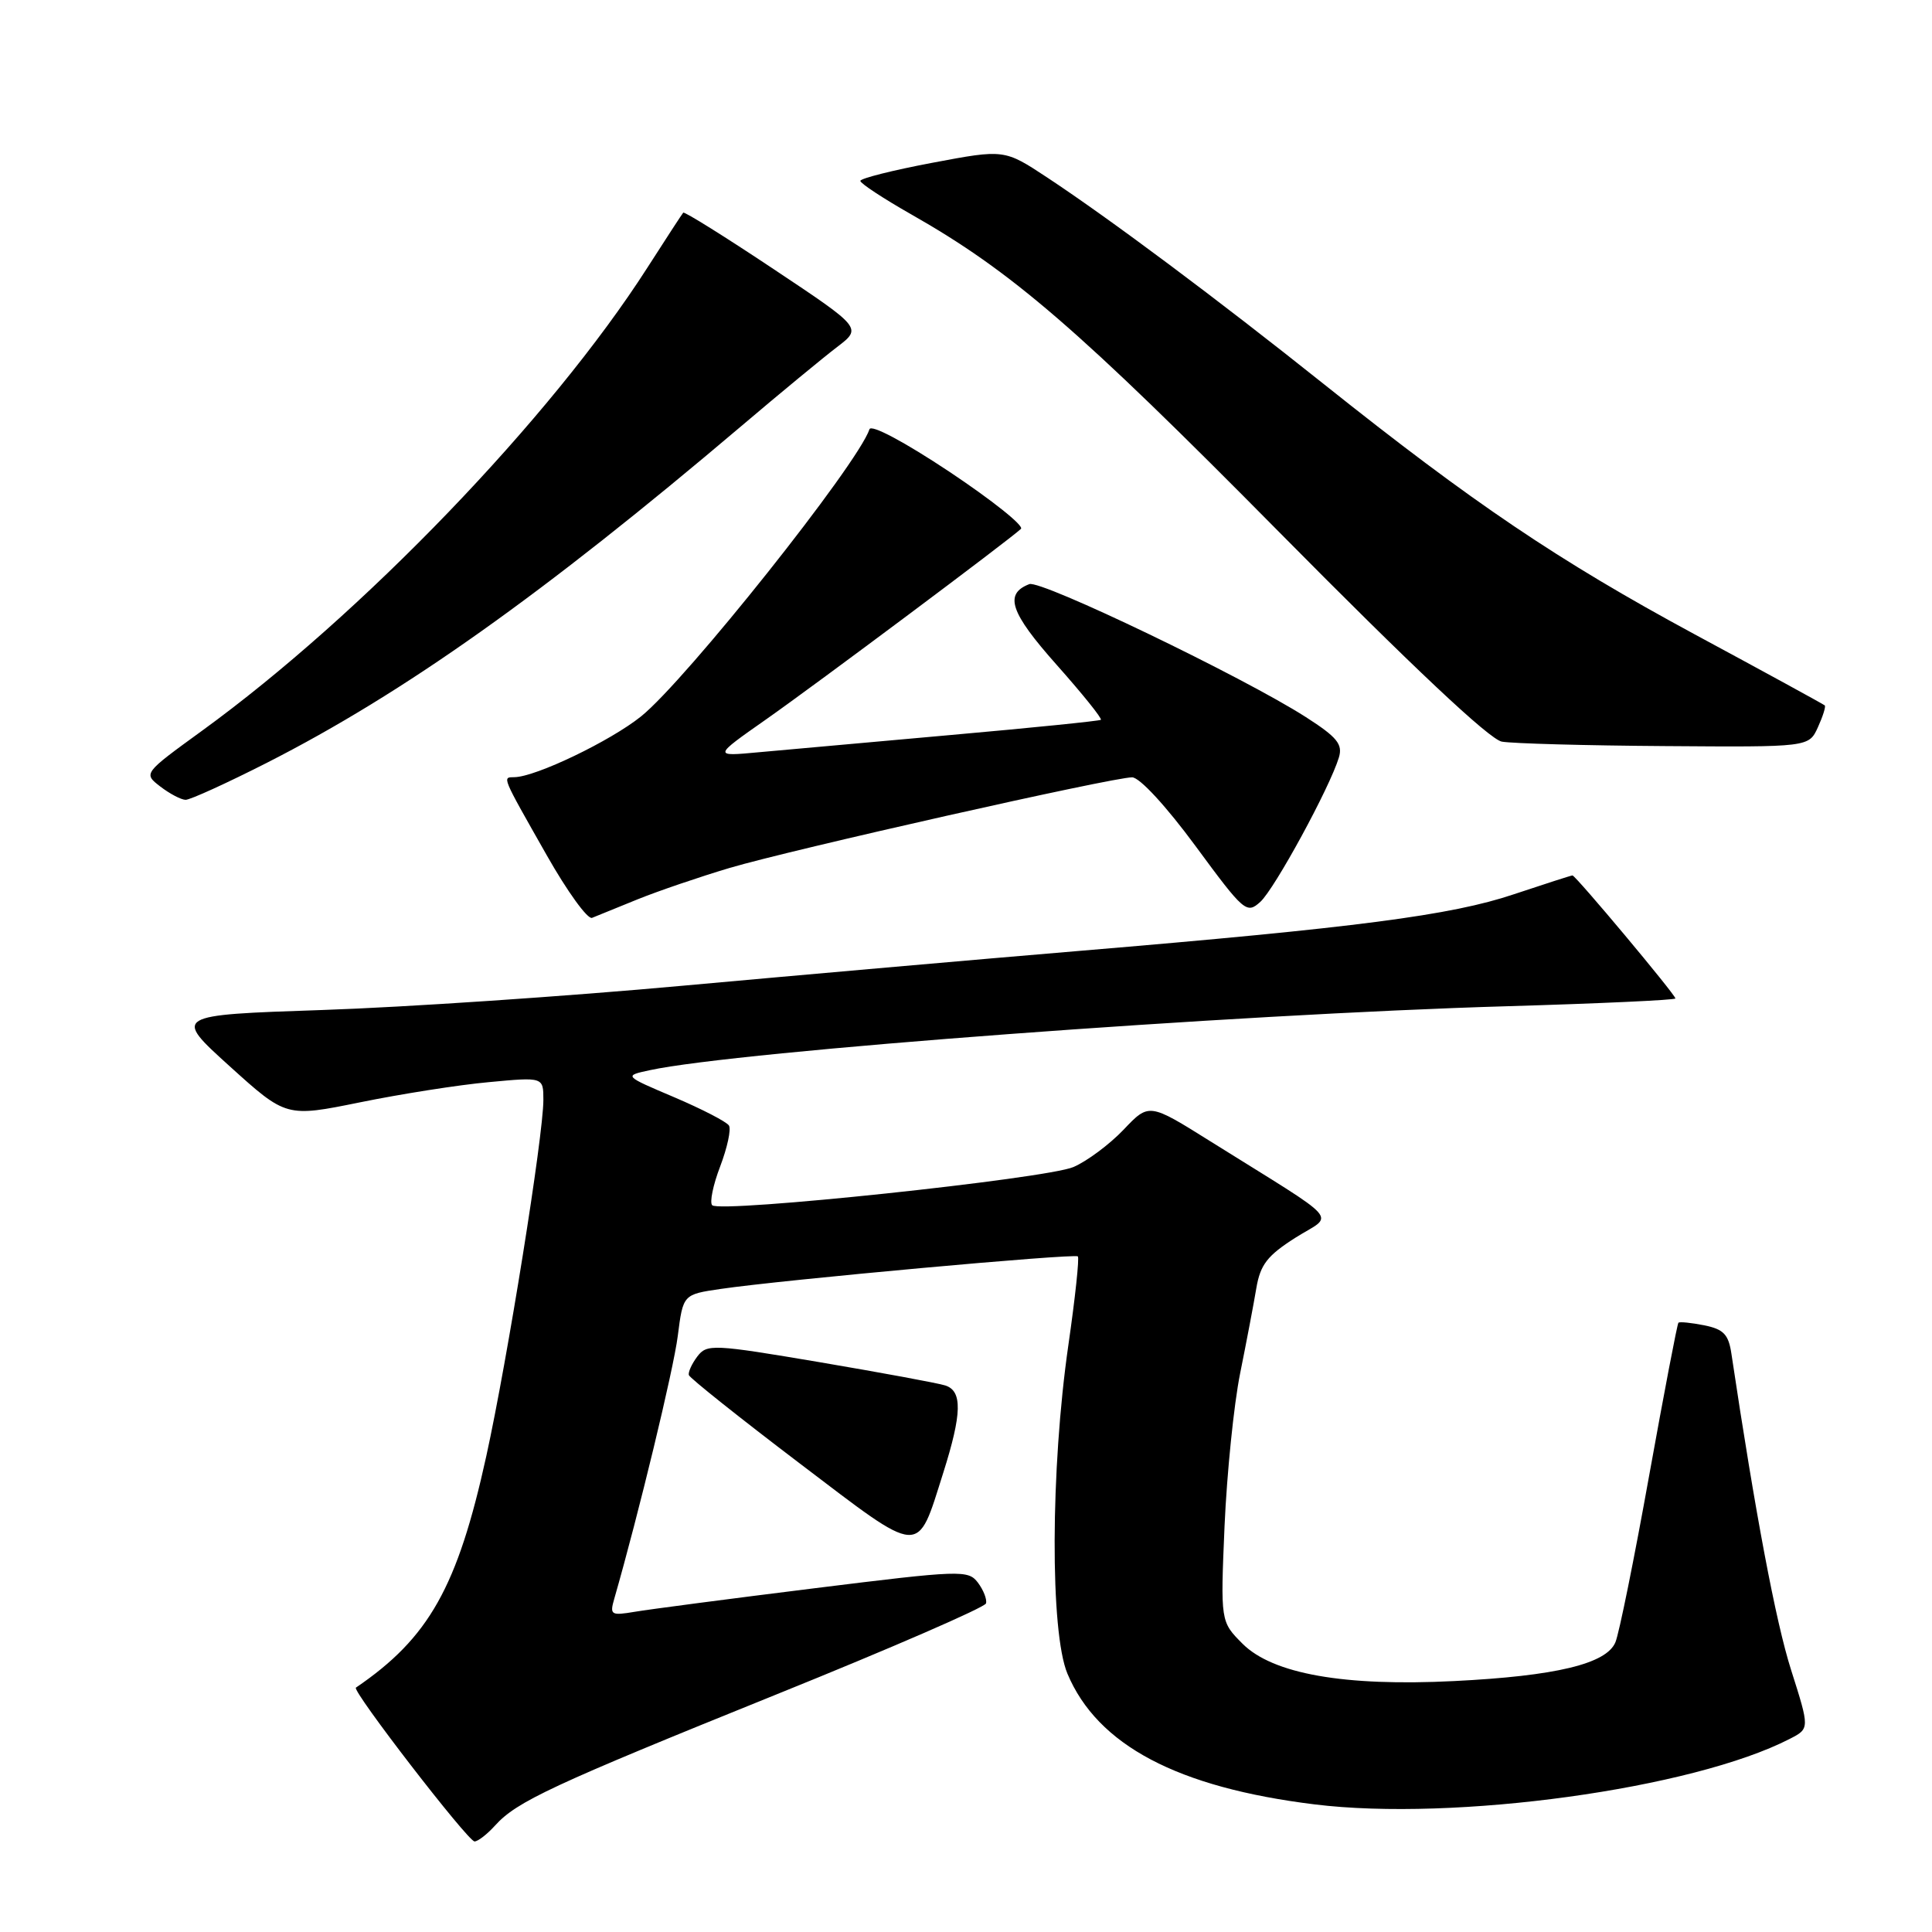 <?xml version="1.0" encoding="UTF-8" standalone="no"?>
<!DOCTYPE svg PUBLIC "-//W3C//DTD SVG 1.1//EN" "http://www.w3.org/Graphics/SVG/1.1/DTD/svg11.dtd" >
<svg xmlns="http://www.w3.org/2000/svg" xmlns:xlink="http://www.w3.org/1999/xlink" version="1.1" viewBox="0 0 256 256">
 <g >
 <path fill="currentColor"
d=" M 65.60 241.89 C 68.48 238.70 73.13 236.54 102.93 224.50 C 118.02 218.41 130.49 212.99 130.65 212.46 C 130.80 211.93 130.32 210.70 129.58 209.71 C 128.29 208.01 127.35 208.04 107.86 210.46 C 96.66 211.85 85.98 213.25 84.11 213.57 C 80.95 214.10 80.77 213.99 81.40 211.82 C 84.62 200.62 89.25 181.46 89.81 177.01 C 90.51 171.52 90.51 171.52 95.50 170.79 C 103.65 169.59 142.39 166.06 142.82 166.48 C 143.03 166.70 142.47 171.96 141.57 178.19 C 139.19 194.66 139.13 216.27 141.44 221.77 C 145.42 231.25 156.02 236.85 174.18 239.09 C 192.73 241.38 224.30 237.03 237.15 230.41 C 239.80 229.05 239.80 229.05 237.33 221.28 C 235.29 214.88 232.59 200.55 229.42 179.37 C 229.04 176.81 228.38 176.13 225.82 175.61 C 224.09 175.27 222.55 175.11 222.40 175.27 C 222.24 175.43 220.50 184.54 218.52 195.53 C 216.55 206.51 214.54 216.45 214.05 217.61 C 212.86 220.47 206.16 222.08 192.67 222.75 C 178.12 223.48 168.65 221.80 164.65 217.81 C 161.72 214.87 161.72 214.87 162.26 202.19 C 162.57 195.21 163.49 186.12 164.32 182.00 C 165.15 177.88 166.12 172.79 166.47 170.69 C 167.00 167.57 167.93 166.37 171.64 164.01 C 176.79 160.75 178.26 162.41 160.38 151.23 C 152.25 146.14 152.25 146.14 148.88 149.69 C 147.02 151.64 144.03 153.87 142.23 154.64 C 138.63 156.19 95.42 160.76 94.37 159.70 C 94.01 159.34 94.48 157.02 95.43 154.55 C 96.37 152.07 96.90 149.64 96.59 149.14 C 96.28 148.64 93.02 146.96 89.34 145.39 C 82.65 142.55 82.65 142.55 86.08 141.81 C 97.62 139.30 163.57 134.38 199.72 133.33 C 211.98 132.97 222.00 132.51 222.00 132.30 C 222.00 131.80 208.78 116.00 208.36 116.00 C 208.19 116.00 204.69 117.13 200.58 118.50 C 192.29 121.29 179.74 122.92 143.00 126.00 C 129.53 127.13 105.90 129.21 90.50 130.61 C 75.10 132.02 53.60 133.47 42.72 133.83 C 22.94 134.50 22.94 134.50 30.43 141.28 C 37.92 148.05 37.92 148.05 47.73 146.06 C 53.12 144.96 60.79 143.75 64.77 143.39 C 72.00 142.71 72.00 142.71 72.00 145.75 C 72.00 150.49 67.25 180.11 64.44 192.93 C 60.62 210.31 56.84 217.03 47.16 223.62 C 46.59 224.01 62.01 244.00 62.88 244.00 C 63.33 244.00 64.55 243.05 65.60 241.89 Z  M 124.99 195.14 C 127.47 187.30 127.54 184.31 125.25 183.58 C 124.29 183.27 116.80 181.89 108.62 180.50 C 94.48 178.11 93.67 178.07 92.40 179.74 C 91.67 180.71 91.16 181.82 91.28 182.21 C 91.40 182.60 98.00 187.86 105.94 193.89 C 122.36 206.36 121.45 206.31 124.99 195.14 Z  M 84.50 119.16 C 87.25 118.05 92.74 116.18 96.70 115.00 C 104.87 112.58 147.41 103.00 150.01 103.00 C 151.00 103.00 154.53 106.83 158.41 112.10 C 164.85 120.85 165.19 121.14 167.00 119.50 C 168.89 117.79 176.21 104.35 177.41 100.37 C 177.94 98.62 177.18 97.68 173.05 95.03 C 164.77 89.72 137.93 76.81 136.39 77.40 C 133.02 78.70 133.85 81.16 140.00 88.08 C 143.43 91.94 146.07 95.22 145.87 95.38 C 145.67 95.53 136.72 96.44 126.00 97.39 C 115.28 98.35 103.80 99.38 100.50 99.68 C 94.50 100.24 94.50 100.24 101.50 95.33 C 108.28 90.57 133.70 71.56 135.28 70.08 C 135.71 69.67 131.45 66.28 125.83 62.53 C 119.83 58.54 115.43 56.20 115.21 56.88 C 113.66 61.52 90.88 90.16 84.94 94.93 C 80.88 98.19 71.01 102.93 68.17 102.98 C 66.54 103.01 66.39 102.65 72.45 113.33 C 75.17 118.13 77.87 121.86 78.45 121.62 C 79.03 121.38 81.75 120.27 84.50 119.16 Z  M 35.41 101.05 C 53.54 91.82 71.92 78.77 98.18 56.50 C 103.36 52.10 109.10 47.37 110.92 45.98 C 114.22 43.46 114.22 43.46 102.51 35.66 C 96.07 31.37 90.68 28.00 90.53 28.18 C 90.37 28.36 88.23 31.65 85.76 35.50 C 72.98 55.44 47.93 81.47 26.74 96.85 C 18.99 102.48 18.99 102.48 21.24 104.22 C 22.48 105.17 23.99 105.97 24.59 105.98 C 25.19 105.99 30.06 103.77 35.41 101.05 Z  M 240.88 96.37 C 241.54 94.92 241.95 93.62 241.79 93.47 C 241.63 93.32 233.86 89.07 224.51 84.03 C 206.44 74.26 195.22 66.69 175.42 50.90 C 161.36 39.68 147.10 29.03 138.79 23.54 C 133.08 19.77 133.08 19.77 123.54 21.57 C 118.29 22.56 114.00 23.64 114.00 23.97 C 114.00 24.30 117.04 26.30 120.75 28.41 C 134.08 35.98 142.91 43.61 169.50 70.51 C 187.10 88.31 197.37 97.98 199.00 98.27 C 200.38 98.52 210.09 98.79 220.59 98.86 C 239.68 99.00 239.68 99.00 240.88 96.37 Z "/>
</g>
</svg>